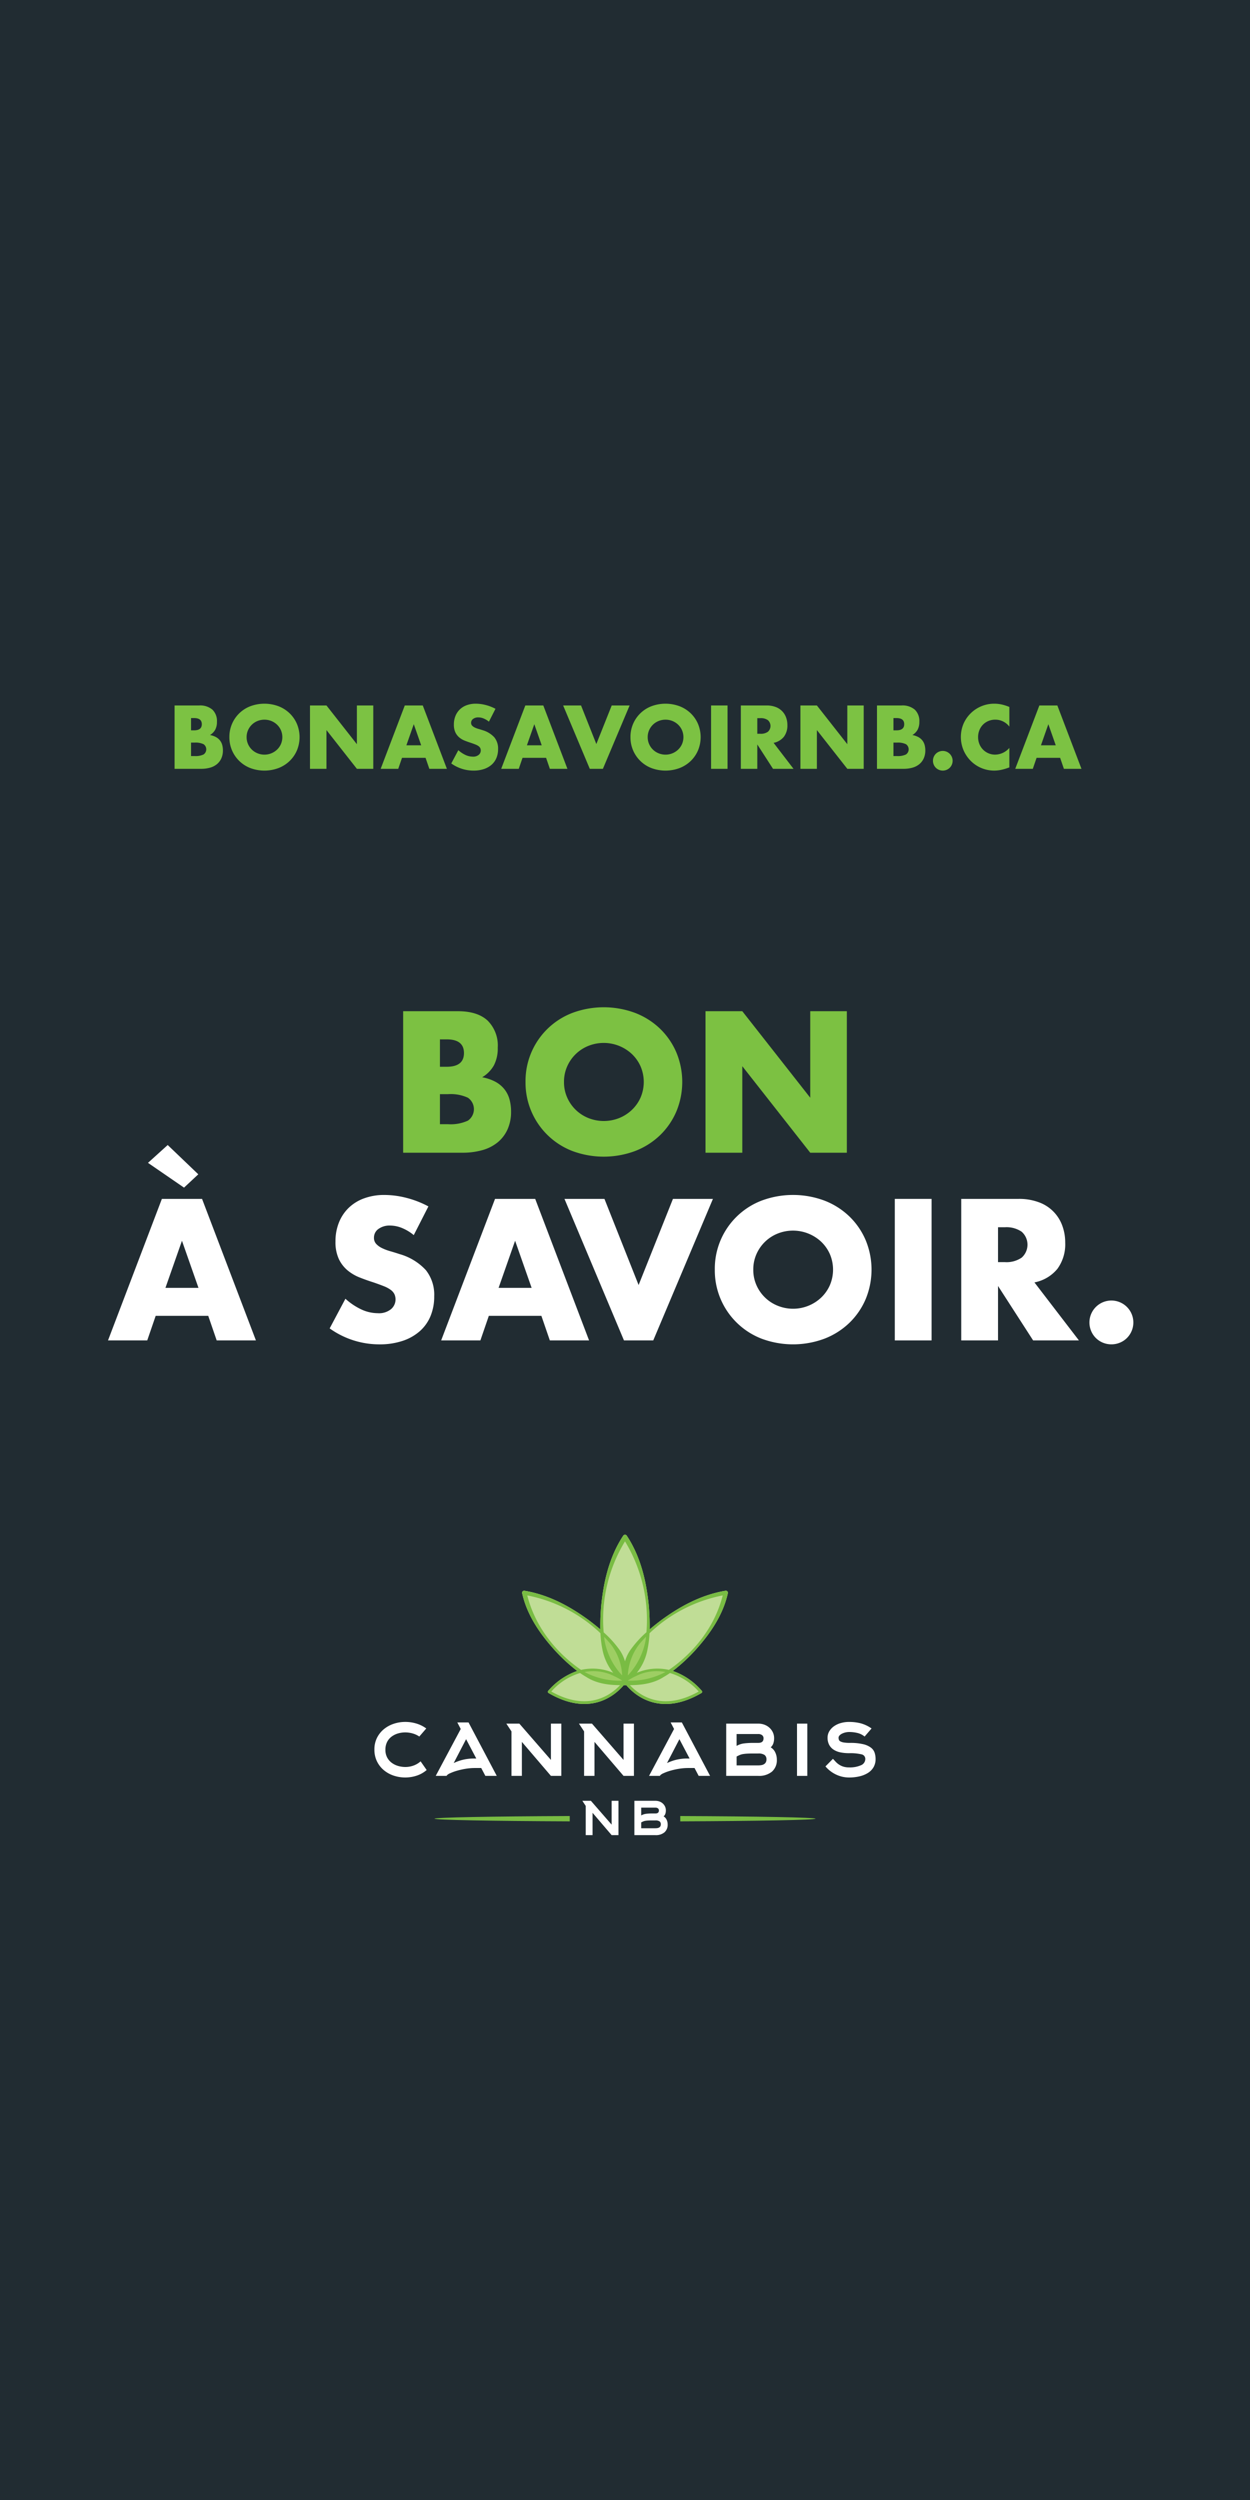 <svg id="Layer_1" data-name="Layer 1" xmlns="http://www.w3.org/2000/svg" xmlns:xlink="http://www.w3.org/1999/xlink" width="300" height="600" viewBox="0 0 300 600"><defs><style>.cls-1{fill:none;}.cls-2{fill:#212c32;}.cls-3{fill:#7cc142;}.cls-4{fill:#fff;}.cls-5{fill:#7cc243;}.cls-6{fill:#79bc43;}.cls-7{clip-path:url(#clip-path);}.cls-8{fill:#c0dd96;}.cls-9{fill:#9ece63;}</style><clipPath id="clip-path"><rect class="cls-1" x="89.86" y="368.335" width="120.28" height="72.099"/></clipPath></defs><title>frame4</title><rect class="cls-2" width="300" height="600"/><path class="cls-3" d="M96.757,242.689H109.91q4.684,0,7.117,2.252a8.407,8.407,0,0,1,2.433,6.487,8.805,8.805,0,0,1-.924,4.256,7.761,7.761,0,0,1-2.816,2.86,10.676,10.676,0,0,1,3.221,1.104,6.99,6.99,0,0,1,2.162,1.824,6.833,6.833,0,0,1,1.194,2.432,11.204,11.204,0,0,1,.36,2.883,10.191,10.191,0,0,1-.834,4.234,8.593,8.593,0,0,1-2.342,3.108,10.017,10.017,0,0,1-3.672,1.892,17.343,17.343,0,0,1-4.864.631H96.757Zm8.829,13.334h1.621q4.144,0,4.144-3.288t-4.144-3.289h-1.621Zm0,13.784h1.937a9.849,9.849,0,0,0,4.775-.856,3.34,3.34,0,0,0,0-5.496,9.855,9.855,0,0,0-4.775-.856h-1.937Z"/><path class="cls-3" d="M126.126,259.671a17.498,17.498,0,0,1,11.193-16.554,21.59,21.59,0,0,1,15.158,0,17.907,17.907,0,0,1,5.968,3.806,17.413,17.413,0,0,1,3.897,5.698,18.491,18.491,0,0,1,0,14.099,17.405,17.405,0,0,1-3.897,5.698,17.902,17.902,0,0,1-5.968,3.807,21.598,21.598,0,0,1-15.158,0,17.569,17.569,0,0,1-11.193-16.554Zm9.234,0a9.032,9.032,0,0,0,.766,3.739,9.355,9.355,0,0,0,5.112,4.932,10.002,10.002,0,0,0,7.343,0,9.616,9.616,0,0,0,3.062-1.96,9.271,9.271,0,0,0,2.095-2.973,9.512,9.512,0,0,0,0-7.478,9.29,9.29,0,0,0-2.095-2.973A9.906,9.906,0,0,0,141.238,251a9.354,9.354,0,0,0-5.112,4.933A9.032,9.032,0,0,0,135.36,259.671Z"/><path class="cls-3" d="M169.323,276.653V242.689h8.829l16.306,20.766V242.689h8.784v33.964h-8.784l-16.306-20.766v20.766Z"/><path class="cls-4" d="M49.977,315.797H37.365l-2.027,5.901h-9.414l12.928-33.964h9.64l12.928,33.964H52.005Zm-14.459-36.712,4.729-4.279,7.343,7.027-3.424,3.198Zm12.117,30-3.964-11.307-3.964,11.307Z"/><path class="cls-4" d="M99.302,296.428a10.921,10.921,0,0,0-2.883-1.734,7.655,7.655,0,0,0-2.793-.563,4.529,4.529,0,0,0-2.792.811,2.527,2.527,0,0,0-1.081,2.117,2.103,2.103,0,0,0,.54,1.486,4.701,4.701,0,0,0,1.419,1.014,12.094,12.094,0,0,0,1.982.743q1.103.316,2.184.676a13.62,13.62,0,0,1,6.328,3.852,9.503,9.503,0,0,1,2.005,6.283,12.246,12.246,0,0,1-.878,4.731,9.867,9.867,0,0,1-2.568,3.626,11.839,11.839,0,0,1-4.144,2.342,17.26,17.26,0,0,1-5.564.834,20.454,20.454,0,0,1-11.937-3.829l3.783-7.117a15.352,15.352,0,0,0,3.919,2.612,9.408,9.408,0,0,0,3.829.857,4.568,4.568,0,0,0,3.221-.991,3.069,3.069,0,0,0,.788-3.581,2.88,2.88,0,0,0-.9-1.036,7.237,7.237,0,0,0-1.645-.879q-1.014-.404-2.455-.9-1.712-.541-3.355-1.193a10.547,10.547,0,0,1-2.928-1.734,8.033,8.033,0,0,1-2.072-2.726,9.622,9.622,0,0,1-.788-4.167,12.037,12.037,0,0,1,.833-4.572,10.159,10.159,0,0,1,2.343-3.514,10.435,10.435,0,0,1,3.693-2.274,13.964,13.964,0,0,1,4.888-.811,21.402,21.402,0,0,1,5.27.698,23.264,23.264,0,0,1,5.271,2.05Z"/><path class="cls-4" d="M129.932,315.797H117.32l-2.027,5.901h-9.414l12.928-33.964h9.64l12.928,33.964H131.96Zm-2.342-6.711-3.964-11.307-3.964,11.307Z"/><path class="cls-4" d="M145.068,287.734l8.198,20.676,8.243-20.676h9.595L156.78,321.698h-7.027l-14.279-33.964Z"/><path class="cls-4" d="M171.554,304.716a17.498,17.498,0,0,1,11.193-16.554,21.59,21.59,0,0,1,15.158,0,17.907,17.907,0,0,1,5.968,3.806,17.413,17.413,0,0,1,3.897,5.698,18.491,18.491,0,0,1,0,14.099,17.399,17.399,0,0,1-3.897,5.698,17.894,17.894,0,0,1-5.968,3.807,21.59,21.59,0,0,1-15.158,0,17.569,17.569,0,0,1-11.193-16.555Zm9.234,0a9.031,9.031,0,0,0,.766,3.739,9.358,9.358,0,0,0,5.112,4.933,9.821,9.821,0,0,0,10.405-1.96,9.266,9.266,0,0,0,2.095-2.973,9.512,9.512,0,0,0,0-7.478,9.29,9.29,0,0,0-2.095-2.973,9.906,9.906,0,0,0-10.405-1.96,9.354,9.354,0,0,0-5.112,4.933A9.033,9.033,0,0,0,180.789,304.716Z"/><path class="cls-4" d="M223.581,287.734v33.964h-8.829V287.734Z"/><path class="cls-4" d="M258.94,321.698H247.949l-8.423-13.063v13.063H230.697V287.734h13.739a13.488,13.488,0,0,1,4.954.834,9.33,9.33,0,0,1,5.563,5.608,11.628,11.628,0,0,1,.698,4.054,9.97,9.97,0,0,1-1.869,6.284,9.417,9.417,0,0,1-5.519,3.266Zm-19.414-18.784h1.666a6.442,6.442,0,0,0,4.01-1.081,4.157,4.157,0,0,0,0-6.216,6.442,6.442,0,0,0-4.01-1.081h-1.666Z"/><path class="cls-4" d="M261.464,317.374a5.27,5.27,0,1,1,9.009,3.738,5.197,5.197,0,0,1-1.69,1.127,5.385,5.385,0,0,1-4.099,0,5.181,5.181,0,0,1-2.815-2.816A5.251,5.251,0,0,1,261.464,317.374Z"/><path class="cls-5" d="M41.9,169.31h5.89a4.537,4.537,0,0,1,3.188,1.008,3.763,3.763,0,0,1,1.089,2.905,3.945,3.945,0,0,1-.413,1.906,3.476,3.476,0,0,1-1.261,1.281,4.769,4.769,0,0,1,1.442.494,3.132,3.132,0,0,1,.968.817,3.062,3.062,0,0,1,.535,1.089,5.003,5.003,0,0,1,.161,1.291,4.561,4.561,0,0,1-.373,1.896,3.853,3.853,0,0,1-1.049,1.392,4.496,4.496,0,0,1-1.645.847,7.766,7.766,0,0,1-2.179.282H41.9Zm3.953,5.971H46.58q1.856,0,1.855-1.473T46.58,172.336h-.727Zm0,6.173h.868a4.41,4.41,0,0,0,2.138-.383,1.496,1.496,0,0,0,0-2.461,4.41,4.41,0,0,0-2.138-.383h-.868Z"/><path class="cls-5" d="M55.053,176.915a7.835,7.835,0,0,1,5.013-7.413,9.666,9.666,0,0,1,6.787,0,8.026,8.026,0,0,1,2.673,1.705,7.809,7.809,0,0,1,1.745,2.552,8.286,8.286,0,0,1,0,6.314,7.809,7.809,0,0,1-1.745,2.552,8.018,8.018,0,0,1-2.673,1.705,9.666,9.666,0,0,1-6.787,0,7.865,7.865,0,0,1-5.013-7.413Zm4.135,0a4.053,4.053,0,0,0,.343,1.674,4.184,4.184,0,0,0,2.29,2.209,4.398,4.398,0,0,0,4.659-.877,4.171,4.171,0,0,0,.939-1.331,4.259,4.259,0,0,0,0-3.348,4.17,4.17,0,0,0-.939-1.331,4.321,4.321,0,0,0-1.371-.877,4.481,4.481,0,0,0-3.288,0,4.184,4.184,0,0,0-2.29,2.209A4.054,4.054,0,0,0,59.187,176.915Z"/><path class="cls-5" d="M74.397,184.52V169.31H78.35l7.303,9.299V169.31h3.934V184.52H85.653L78.35,175.22V184.52Z"/><path class="cls-5" d="M102.132,181.877H96.484l-.907,2.643H91.361L97.15,169.31h4.316l5.789,15.209H103.04Zm-1.049-3.005-1.775-5.064-1.775,5.064Z"/><path class="cls-5" d="M117.341,173.203a4.861,4.861,0,0,0-1.291-.776,3.415,3.415,0,0,0-1.25-.253,2.029,2.029,0,0,0-1.251.363,1.132,1.132,0,0,0-.484.948.944.944,0,0,0,.242.666,2.099,2.099,0,0,0,.636.454,5.393,5.393,0,0,0,.888.333q.494.141.979.303a6.102,6.102,0,0,1,2.834,1.725,4.259,4.259,0,0,1,.897,2.814,5.468,5.468,0,0,1-.394,2.118,4.413,4.413,0,0,1-1.149,1.624,5.302,5.302,0,0,1-1.857,1.049,7.717,7.717,0,0,1-2.491.374,9.158,9.158,0,0,1-5.345-1.715L110,180.042a6.839,6.839,0,0,0,1.755,1.17,4.217,4.217,0,0,0,1.714.383,2.046,2.046,0,0,0,1.442-.444,1.35,1.35,0,0,0,.475-1.009,1.369,1.369,0,0,0-.121-.595,1.305,1.305,0,0,0-.403-.464,3.242,3.242,0,0,0-.736-.393q-.454-.182-1.1-.403-.766-.242-1.503-.535a4.713,4.713,0,0,1-1.311-.777,3.602,3.602,0,0,1-.929-1.22,4.316,4.316,0,0,1-.352-1.866,5.39,5.39,0,0,1,.373-2.048,4.563,4.563,0,0,1,1.049-1.573,4.675,4.675,0,0,1,1.654-1.019,6.25,6.25,0,0,1,2.188-.363,9.581,9.581,0,0,1,2.36.313,10.434,10.434,0,0,1,2.36.917Z"/><path class="cls-5" d="M131.059,181.877h-5.648l-.907,2.643h-4.216l5.789-15.209h4.316l5.789,15.209h-4.216Zm-1.049-3.005-1.775-5.064-1.775,5.064Z"/><path class="cls-5" d="M139.451,169.31l3.671,9.259,3.691-9.259H151.11L144.695,184.52h-3.146L135.154,169.31Z"/><path class="cls-5" d="M151.313,176.915a7.835,7.835,0,0,1,5.013-7.413,9.666,9.666,0,0,1,6.787,0,8.025,8.025,0,0,1,2.673,1.705,7.809,7.809,0,0,1,1.745,2.552,8.286,8.286,0,0,1,0,6.314,7.809,7.809,0,0,1-1.745,2.552,8.017,8.017,0,0,1-2.673,1.705,9.666,9.666,0,0,1-6.787,0,7.865,7.865,0,0,1-5.013-7.413Zm4.135,0a4.053,4.053,0,0,0,.343,1.674,4.185,4.185,0,0,0,2.29,2.209,4.398,4.398,0,0,0,4.659-.877,4.173,4.173,0,0,0,.938-1.331,4.259,4.259,0,0,0,0-3.348,4.172,4.172,0,0,0-.938-1.331,4.321,4.321,0,0,0-1.371-.877,4.481,4.481,0,0,0-3.288,0,4.185,4.185,0,0,0-2.29,2.209A4.054,4.054,0,0,0,155.448,176.915Z"/><path class="cls-5" d="M174.611,169.31V184.52h-3.953V169.31Z"/><path class="cls-5" d="M190.446,184.52h-4.922l-3.772-5.85v5.85h-3.953V169.31h6.152a6.045,6.045,0,0,1,2.219.373,4.177,4.177,0,0,1,2.491,2.511,5.215,5.215,0,0,1,.312,1.815,4.465,4.465,0,0,1-.837,2.814,4.218,4.218,0,0,1-2.471,1.462Zm-8.694-8.412h.747a2.883,2.883,0,0,0,1.795-.484,1.862,1.862,0,0,0,0-2.784,2.884,2.884,0,0,0-1.795-.484h-.747Z"/><path class="cls-5" d="M192.1,184.52V169.31h3.953l7.303,9.299V169.31H207.29V184.52h-3.934l-7.303-9.299V184.52Z"/><path class="cls-5" d="M210.476,169.31h5.89a4.536,4.536,0,0,1,3.188,1.008,3.763,3.763,0,0,1,1.089,2.905,3.945,3.945,0,0,1-.413,1.906,3.478,3.478,0,0,1-1.261,1.281,4.77,4.77,0,0,1,1.442.494,3.132,3.132,0,0,1,.968.817,3.06,3.06,0,0,1,.535,1.089,5.003,5.003,0,0,1,.161,1.291,4.561,4.561,0,0,1-.373,1.896,3.853,3.853,0,0,1-1.049,1.392,4.496,4.496,0,0,1-1.645.847,7.766,7.766,0,0,1-2.179.282h-6.354Zm3.953,5.971h.727q1.856,0,1.855-1.473t-1.855-1.472h-.727Zm0,6.173h.868a4.41,4.41,0,0,0,2.138-.383,1.496,1.496,0,0,0,0-2.461,4.41,4.41,0,0,0-2.138-.383h-.868Z"/><path class="cls-5" d="M223.911,182.583a2.365,2.365,0,0,1,.685-1.674,2.325,2.325,0,0,1,.757-.504,2.368,2.368,0,0,1,2.592,3.853,2.366,2.366,0,0,1-1.674.686,2.351,2.351,0,0,1-.918-.182,2.316,2.316,0,0,1-1.261-1.261A2.352,2.352,0,0,1,223.911,182.583Z"/><path class="cls-5" d="M242.247,174.393a4.221,4.221,0,0,0-3.389-1.674,4.147,4.147,0,0,0-1.645.323,3.939,3.939,0,0,0-2.158,2.199,4.326,4.326,0,0,0-.312,1.654,4.38,4.38,0,0,0,.312,1.674,4.029,4.029,0,0,0,2.169,2.219,4.016,4.016,0,0,0,1.613.323,4.578,4.578,0,0,0,3.409-1.614v4.68l-.403.141a11.762,11.762,0,0,1-1.694.474,8.239,8.239,0,0,1-1.554.151,7.938,7.938,0,0,1-5.557-2.27,8.324,8.324,0,0,1-1.766-2.562,8.218,8.218,0,0,1-.01-6.455,8.034,8.034,0,0,1,7.353-4.771,8.331,8.331,0,0,1,1.785.192,10.88,10.88,0,0,1,1.846.595Z"/><path class="cls-5" d="M254.429,181.877H248.781l-.907,2.643h-4.216L249.447,169.31h4.316l5.789,15.209h-4.216Zm-1.049-3.005-1.775-5.064-1.775,5.064Z"/><path class="cls-4" d="M102.399,424.807a7.041,7.041,0,0,1-2.372,1.343,8.799,8.799,0,0,1-5.544,0,7.242,7.242,0,0,1-2.36-1.307,6.408,6.408,0,0,1-1.646-2.106,6.316,6.316,0,0,1-.617-2.844,6.156,6.156,0,0,1,.629-2.833,6.401,6.401,0,0,1,1.671-2.082,7.332,7.332,0,0,1,2.372-1.283,8.741,8.741,0,0,1,2.735-.435,9.16,9.16,0,0,1,2.687.399,7.636,7.636,0,0,1,2.348,1.174l-1.67,1.937a5.412,5.412,0,0,0-1.586-.739,6.417,6.417,0,0,0-1.779-.253,6.123,6.123,0,0,0-1.767.253,4.842,4.842,0,0,0-1.525.763,3.667,3.667,0,0,0-1.077,1.294,4.048,4.048,0,0,0-.4,1.852,3.863,3.863,0,0,0,.412,1.839,3.813,3.813,0,0,0,1.089,1.283,4.82,4.82,0,0,0,1.537.763,6.169,6.169,0,0,0,1.755.254,5.674,5.674,0,0,0,1.973-.351,5.143,5.143,0,0,0,1.682-1.005l1.452,2.082Z"/><path class="cls-4" d="M114.309,422.048l-2.445-4.648-2.978,5.737a12.058,12.058,0,0,1,1.865-.702,11.198,11.198,0,0,1,3.219-.387Zm-4.551-8.666h2.687l6.778,12.829h-2.736l-.993-1.888h-1.501a13.725,13.725,0,0,0-2.3.194,17.672,17.672,0,0,0-2.069.472,11.428,11.428,0,0,0-1.574.581,2.372,2.372,0,0,0-.787.497l-.072.145h-2.615l6.003-11.256-.823-1.573Z"/><polygon class="cls-4" points="124.644 413.672 132.221 422.386 132.221 413.672 134.714 413.672 134.714 426.211 132.221 426.211 125.249 418.054 125.249 426.211 122.756 426.211 122.756 415.536 121.522 413.672 124.644 413.672 124.644 413.672"/><polygon class="cls-4" points="142.073 413.672 149.649 422.386 149.649 413.672 152.142 413.672 152.142 426.211 149.649 426.211 142.677 418.054 142.677 426.211 140.184 426.211 140.184 415.536 138.95 413.672 142.073 413.672 142.073 413.672"/><path class="cls-4" d="M165.504,422.048,163.059,417.4l-2.978,5.737a12.07,12.07,0,0,1,1.865-.702,11.198,11.198,0,0,1,3.219-.387Zm-4.551-8.666H163.64l6.779,12.829h-2.736l-.993-1.888h-1.501a13.73,13.73,0,0,0-2.3.194,17.684,17.684,0,0,0-2.069.472,11.437,11.437,0,0,0-1.574.581,2.37,2.37,0,0,0-.787.497l-.072.145h-2.615l6.004-11.256-.823-1.573Z"/><path class="cls-4" d="M176.784,423.694h5.204a4.332,4.332,0,0,0,.739-.061,1.789,1.789,0,0,0,.617-.218,1.24,1.24,0,0,0,.436-.435,1.41,1.41,0,0,0,.17-.738,1.242,1.242,0,0,0-.46-1.053,2.51,2.51,0,0,0-1.501-.35h-1.282q-.872,0-1.44.036a9.181,9.181,0,0,0-.98.108,3.413,3.413,0,0,0-.75.218q-.339.146-.75.363v2.131Zm0-4.673a4.669,4.669,0,0,1,1.828-.605,17.553,17.553,0,0,1,2.094-.121h1.282q1.259,0,1.26-1.089a.914.914,0,0,0-.352-.774,1.459,1.459,0,0,0-.908-.267h-5.204v2.856Zm9.658,3.269a3.632,3.632,0,0,1-1.174,2.904,4.85,4.85,0,0,1-3.28,1.017h-7.697V413.672h7.697a4.208,4.208,0,0,1,1.465.254,3.668,3.668,0,0,1,1.21.727,3.514,3.514,0,0,1,.823,1.113,3.33,3.33,0,0,1,.302,1.44,3.809,3.809,0,0,1-.181,1.186,2.191,2.191,0,0,1-.641.968,2.759,2.759,0,0,1,1.089,1.21,3.903,3.903,0,0,1,.387,1.72Z"/><polygon class="cls-4" points="191.283 426.211 191.283 413.672 193.752 413.672 193.752 426.211 191.283 426.211 191.283 426.211"/><path class="cls-4" d="M207.501,416.771a4.179,4.179,0,0,0-1.676-.847,8.25,8.25,0,0,0-2.037-.242,3.929,3.929,0,0,0-1.713.399,2.002,2.002,0,0,0-.591.436.776.776,0,0,0-.228.52,1.511,1.511,0,0,0,.084.521.757.757,0,0,0,.363.387,2.648,2.648,0,0,0,.821.254,8.743,8.743,0,0,0,1.46.097,13.192,13.192,0,0,1,3.198.315,4.881,4.881,0,0,1,1.871.847,2.574,2.574,0,0,1,.869,1.235,4.895,4.895,0,0,1,.218,1.452,3.865,3.865,0,0,1-.484,1.972,3.99,3.99,0,0,1-1.343,1.38,6.616,6.616,0,0,1-2.021.823,10.671,10.671,0,0,1-2.494.279,7.215,7.215,0,0,1-3.158-.714,7.503,7.503,0,0,1-2.53-1.949l1.791-1.816q.291.291.617.654a4.573,4.573,0,0,0,.775.678,4.154,4.154,0,0,0,1.053.521,4.534,4.534,0,0,0,1.452.205,6.56,6.56,0,0,0,2.808-.508,1.629,1.629,0,0,0,1.066-1.525,1.112,1.112,0,0,0-.956-1.114,11.773,11.773,0,0,0-2.918-.266,10.329,10.329,0,0,1-2.081-.194,4.689,4.689,0,0,1-1.634-.641,3.168,3.168,0,0,1-1.077-1.161,3.582,3.582,0,0,1-.387-1.731,2.942,2.942,0,0,1,.424-1.549,3.951,3.951,0,0,1,1.126-1.198,5.316,5.316,0,0,1,1.646-.763,7.251,7.251,0,0,1,1.984-.266,11.457,11.457,0,0,1,2.687.314,8.204,8.204,0,0,1,2.687,1.259l-1.67,1.937Z"/><polygon class="cls-4" points="141.816 432.194 146.795 437.92 146.795 432.194 148.433 432.194 148.433 440.434 146.795 440.434 142.214 435.073 142.214 440.434 140.576 440.434 140.576 433.419 139.765 432.194 141.816 432.194 141.816 432.194"/><path class="cls-4" d="M153.889,438.78h3.42a2.881,2.881,0,0,0,.485-.04,1.198,1.198,0,0,0,.406-.143.833.833,0,0,0,.286-.286.934.934,0,0,0,.111-.486.818.818,0,0,0-.302-.692,1.653,1.653,0,0,0-.986-.231h-.843q-.573,0-.947.024a6.005,6.005,0,0,0-.645.071,2.265,2.265,0,0,0-.493.143c-.148.064-.312.143-.493.239v1.4Zm0-3.07a3.082,3.082,0,0,1,1.201-.398,11.582,11.582,0,0,1,1.377-.08h.843q.827,0,.827-.716a.604.604,0,0,0-.231-.509.964.964,0,0,0-.597-.175h-3.42v1.877Zm6.347,2.147a2.391,2.391,0,0,1-.771,1.909,3.191,3.191,0,0,1-2.155.668h-5.058v-8.24h5.058a2.767,2.767,0,0,1,.963.167,2.421,2.421,0,0,1,.795.477,2.33,2.33,0,0,1,.54.731,2.192,2.192,0,0,1,.199.947,2.501,2.501,0,0,1-.119.779,1.446,1.446,0,0,1-.422.636,1.814,1.814,0,0,1,.716.796,2.562,2.562,0,0,1,.255,1.129Z"/><path class="cls-6" d="M136.737,435.845c-18.778.083-32.45.339-32.45.641s13.672.558,32.45.641v-1.283Z"/><g class="cls-7"><path class="cls-6" d="M163.263,435.845v1.283c18.779-.084,32.451-.339,32.451-.641s-13.672-.558-32.451-.641Z"/><path class="cls-8" d="M166.945,395.966c2.955-3.293,6.494-7.897,7.751-13.635a.494.494,0,0,0-.597-.548c-6.347,1.07-11.47,4.222-15.139,6.861-1.149.854-2.157,1.659-3.042,2.418a52.844,52.844,0,0,0-.236-5.999c-.508-4.775-1.635-11.019-5.256-16.5a.511.511,0,0,0-.85,0c-3.621,5.481-4.748,11.724-5.255,16.5a53.731,53.731,0,0,0-.239,5.998c-.885-.759-1.893-1.563-3.04-2.417-3.67-2.639-8.793-5.79-15.139-6.861a.494.494,0,0,0-.597.548c1.257,5.738,4.795,10.342,7.751,13.635a41.614,41.614,0,0,0,5.477,5.065,16.151,16.151,0,0,0-6.978,4.79.337.337,0,0,0,.086.498c10.064,5.879,16.121.407,18.054-1.877.043,0,.085.001.124.002a.623.623,0,0,0,.098.01c.026-.002.055-.003.084-.004.029.001.058.003.084.004a.631.631,0,0,0,.098-.01c.039-.001.081-.001.124-.002,1.933,2.284,7.99,7.757,18.054,1.877a.337.337,0,0,0,.086-.498,16.154,16.154,0,0,0-6.978-4.79,41.646,41.646,0,0,0,5.477-5.065Z"/></g><path class="cls-9" d="M142.954,400.935a8.464,8.464,0,0,0-2.708.192l-.37.108.334.193a17.813,17.813,0,0,0,8.495,2.103c.405,0,.64-.015.651-.016l.488-.036-.41-.267a13.6,13.6,0,0,0-6.479-2.276Z"/><path class="cls-9" d="M149.2,402.23l.271.297.015-.402a13.207,13.207,0,0,0-4.386-9.42l-.263-.239-.012.355a9.565,9.565,0,0,0,.492,2.856A17.369,17.369,0,0,0,149.2,402.23Z"/><path class="cls-9" d="M159.754,401.126a8.477,8.477,0,0,0-2.709-.192,13.601,13.601,0,0,0-6.479,2.276l-.41.267.488.036c.011.001.246.016.651.016a17.815,17.815,0,0,0,8.495-2.103l.334-.193-.37-.108Z"/><g class="cls-7"><path class="cls-9" d="M150.528,402.527l.272-.297a17.363,17.363,0,0,0,3.884-6.553,9.576,9.576,0,0,0,.492-2.856l-.013-.355-.263.239a13.209,13.209,0,0,0-4.387,9.42l.015.402Z"/><path class="cls-6" d="M160.539,400.773a12.585,12.585,0,0,0-7.714.705,12.481,12.481,0,0,0,2.57-5.582,24.088,24.088,0,0,0,.489-3.912,35.206,35.206,0,0,1,17.57-9.084c-2.442,9.662-9.448,15.52-12.915,17.873Zm7.146,5.195c-8.851,4.975-14.366.769-16.5-1.53,1.931-.014,5.305-.161,8.044-1.929q.748-.424,1.558-.987a14.947,14.947,0,0,1,6.898,4.446Zm-17.028-2.619c.407-.265.807-.497,1.2-.706l.011-.013c.17-.089.353-.179.544-.269.045-.021.09-.043.135-.064l.042-.019a11.049,11.049,0,0,1,7.092-1.002l.032.005-.005.003h0a17.715,17.715,0,0,1-9.052,2.065Zm4.387-10.531c-.04.359-.082.695-.125.999a16.956,16.956,0,0,1-4.238,8.293,13.311,13.311,0,0,1,2.712-7.451c.433-.529.986-1.156,1.652-1.841ZM150,398.728a9.57,9.57,0,0,0-1.66-3.225,24.566,24.566,0,0,0-3.457-3.734A36.114,36.114,0,0,1,150,369.922a36.305,36.305,0,0,1,5.144,21.822,24.62,24.62,0,0,0-3.484,3.759,9.563,9.563,0,0,0-1.66,3.225Zm-9.708,2.556h0l-.005-.003.032-.005a11.049,11.049,0,0,1,7.093,1.002l.043.019q.066.031.132.062c.192.09.376.181.546.27l.012.013c.392.209.792.44,1.198.705a17.715,17.715,0,0,1-9.052-2.065Zm-7.977,4.684a14.949,14.949,0,0,1,6.897-4.446q.811.565,1.559.987c2.74,1.769,6.113,1.915,8.044,1.929-2.134,2.299-7.649,6.505-16.5,1.53ZM144.99,392.851c.651.671,1.192,1.286,1.619,1.807A13.312,13.312,0,0,1,149.32,402.11a16.627,16.627,0,0,1-4.192-8.201c-.048-.321-.095-.677-.139-1.057Zm-18.444-9.951a35.209,35.209,0,0,1,17.567,9.081,24.675,24.675,0,0,0,.461,3.862,12.728,12.728,0,0,0,2.603,5.636,12.584,12.584,0,0,0-7.716-.706c-3.467-2.352-10.473-8.21-12.915-17.873Zm40.399,13.065c2.955-3.293,6.494-7.897,7.751-13.635a.494.494,0,0,0-.597-.548c-6.347,1.07-11.47,4.222-15.139,6.861-1.149.854-2.157,1.659-3.042,2.418a52.844,52.844,0,0,0-.236-5.999c-.508-4.775-1.635-11.019-5.256-16.5a.511.511,0,0,0-.85,0c-3.621,5.481-4.748,11.724-5.255,16.5a53.731,53.731,0,0,0-.239,5.998c-.885-.759-1.893-1.563-3.04-2.417-3.67-2.639-8.793-5.79-15.139-6.861a.494.494,0,0,0-.597.548c1.257,5.738,4.795,10.342,7.751,13.635a41.614,41.614,0,0,0,5.477,5.065,16.151,16.151,0,0,0-6.978,4.79.337.337,0,0,0,.086.498c10.064,5.879,16.121.407,18.054-1.877.043,0,.085.001.124.002a.623.623,0,0,0,.098.01c.026-.002.055-.003.084-.004.029.001.058.003.084.004a.631.631,0,0,0,.098-.01c.039-.001.081-.001.124-.002,1.933,2.284,7.99,7.757,18.054,1.877a.337.337,0,0,0,.086-.498,16.154,16.154,0,0,0-6.978-4.79,41.646,41.646,0,0,0,5.477-5.065Z"/></g></svg>